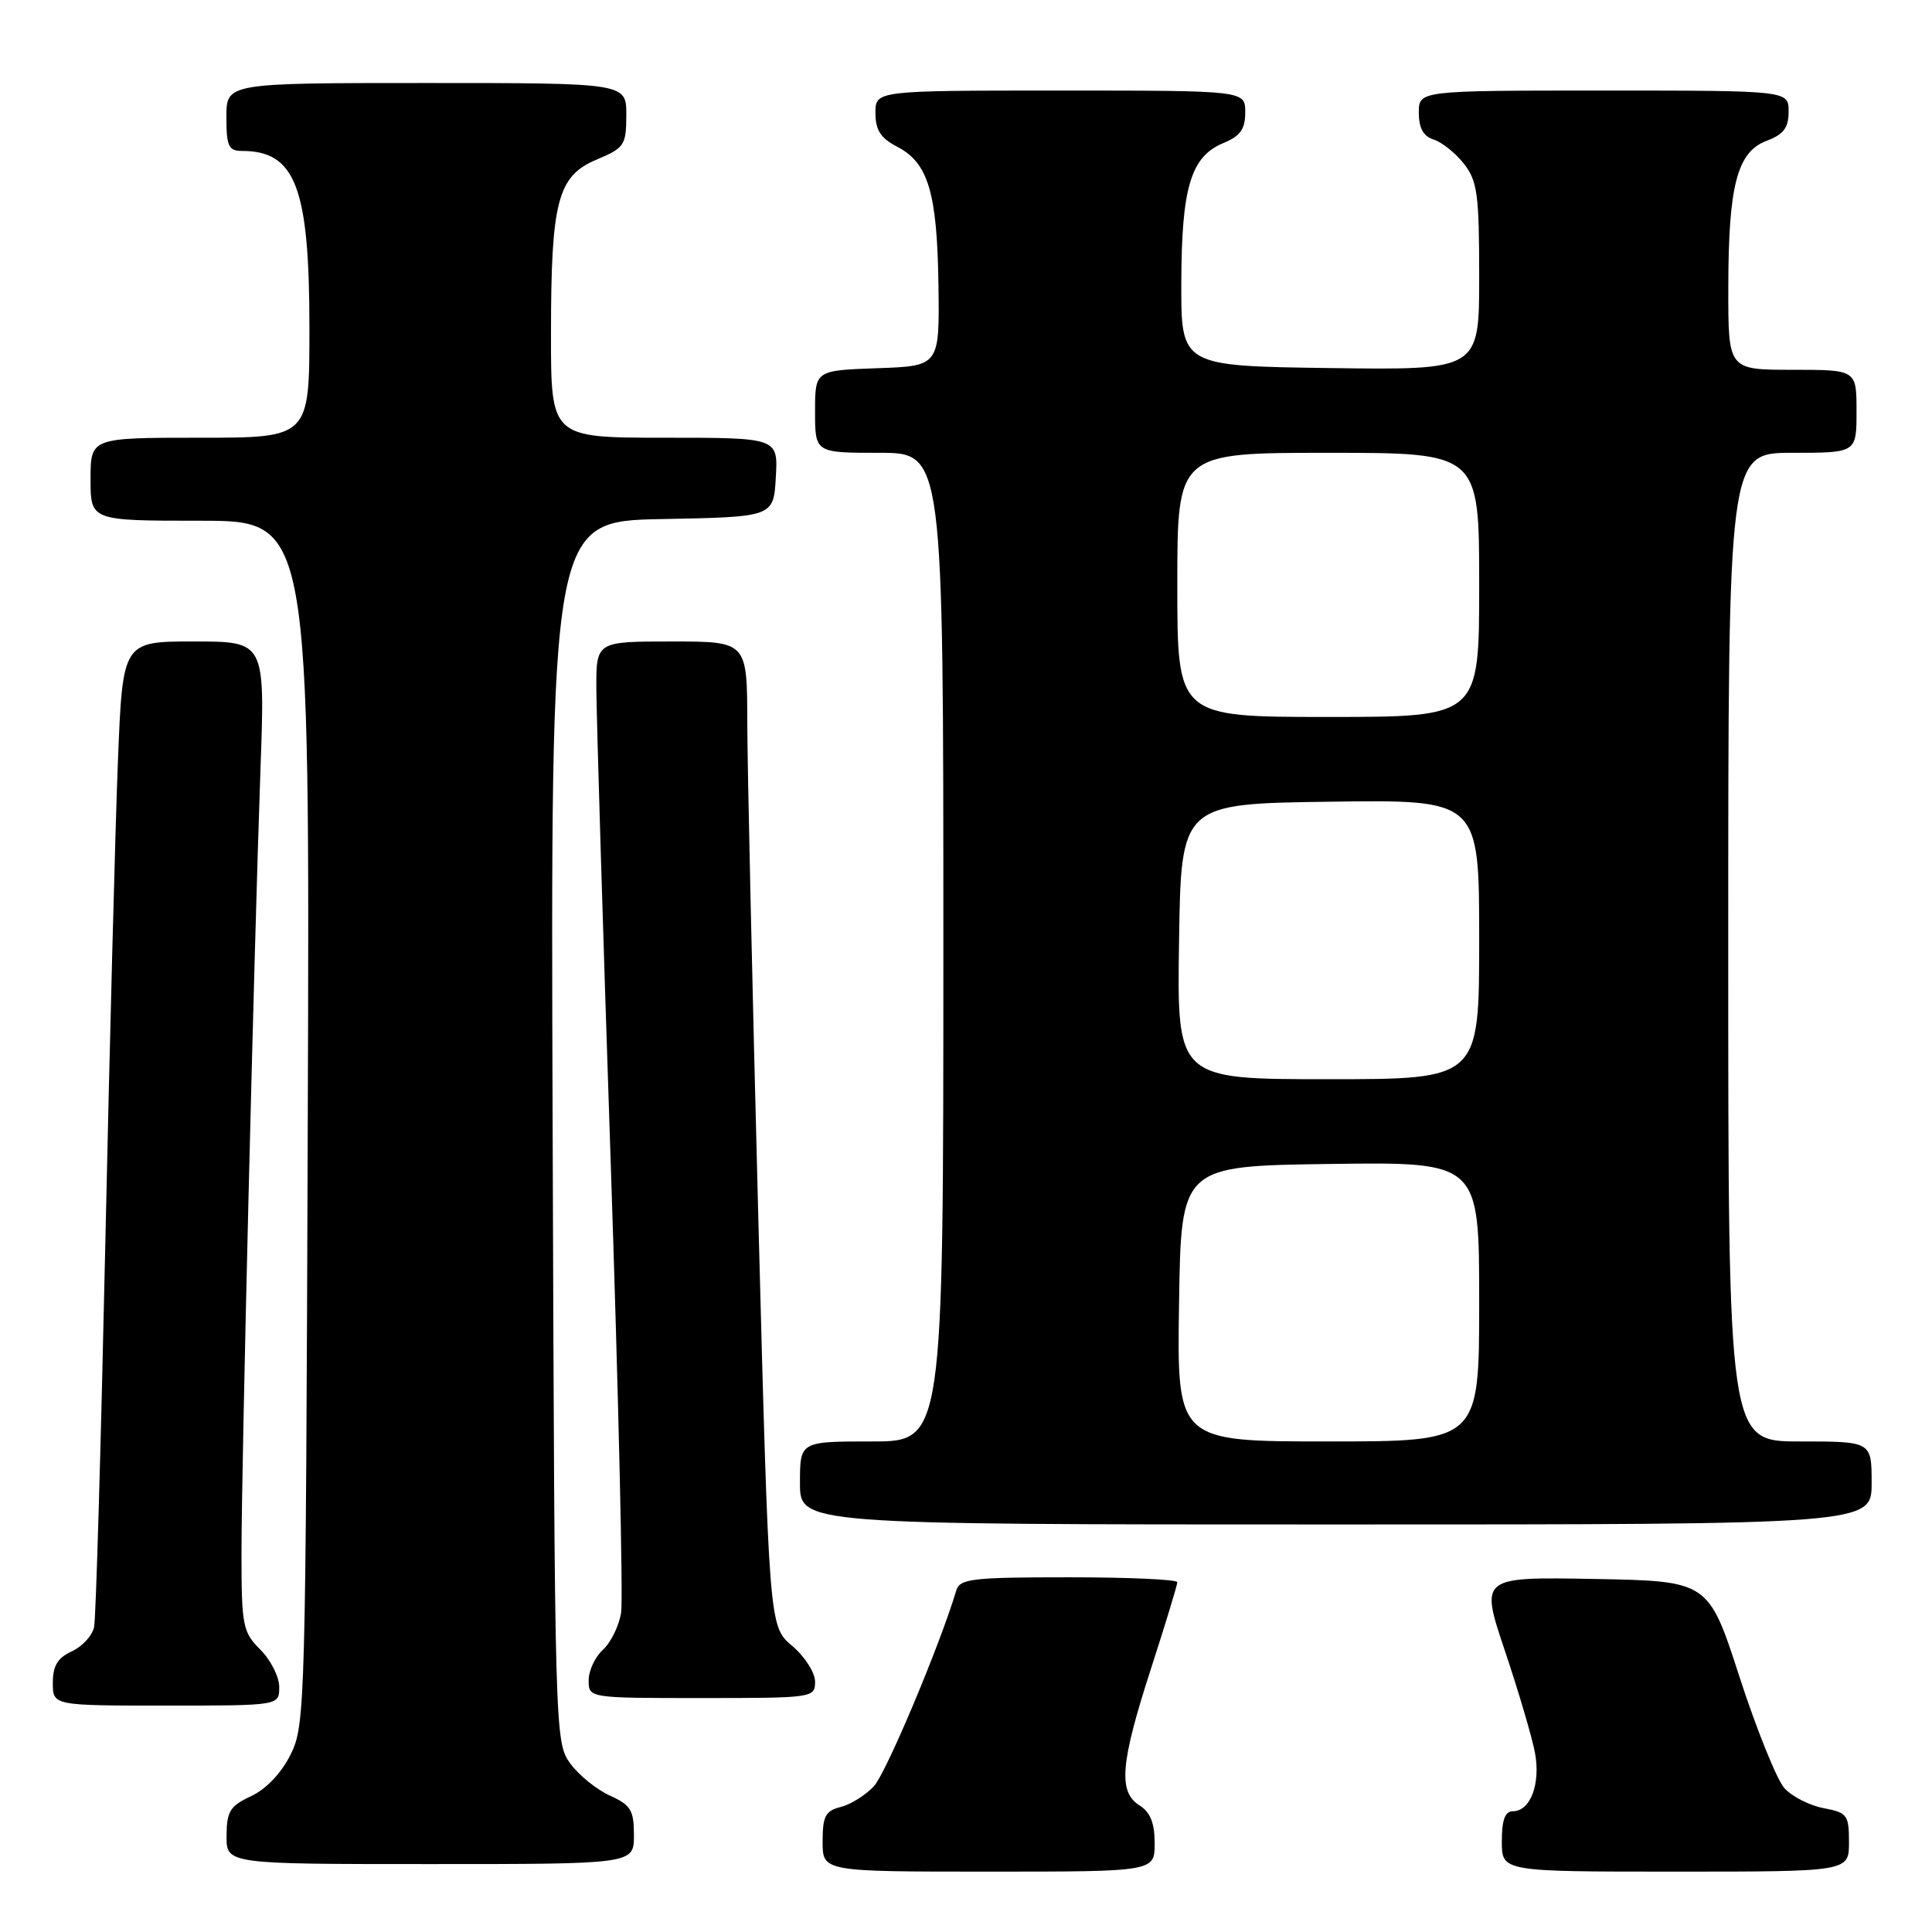<?xml version="1.0" encoding="UTF-8" standalone="no"?>
<!DOCTYPE svg PUBLIC "-//W3C//DTD SVG 1.1//EN" "http://www.w3.org/Graphics/SVG/1.1/DTD/svg11.dtd" >
<svg xmlns="http://www.w3.org/2000/svg" xmlns:xlink="http://www.w3.org/1999/xlink" version="1.1" viewBox="0 0 256 256">
 <g >
 <path fill="currentColor"
d=" M 153.00 244.24 C 153.00 241.56 152.42 240.12 151.00 239.23 C 148.14 237.44 148.45 233.66 152.50 221.14 C 154.43 215.18 156.00 210.02 156.00 209.65 C 156.00 209.29 149.53 209.00 141.62 209.00 C 128.78 209.00 127.18 209.19 126.71 210.75 C 124.56 217.96 117.43 234.90 115.81 236.67 C 114.71 237.86 112.73 239.10 111.41 239.43 C 109.37 239.95 109.00 240.65 109.00 244.02 C 109.00 248.00 109.00 248.00 131.00 248.00 C 153.00 248.00 153.00 248.00 153.00 244.24 Z  M 245.00 244.11 C 245.00 240.49 244.77 240.18 241.64 239.59 C 239.79 239.24 237.45 238.05 236.45 236.95 C 235.45 235.84 232.77 229.21 230.50 222.22 C 226.38 209.50 226.38 209.50 211.25 209.22 C 196.12 208.95 196.12 208.95 199.40 218.72 C 201.21 224.10 203.00 230.18 203.39 232.24 C 204.16 236.36 202.79 240.00 200.46 240.00 C 199.42 240.00 199.00 241.15 199.00 244.00 C 199.00 248.00 199.00 248.00 222.00 248.00 C 245.00 248.00 245.00 248.00 245.00 244.11 Z  M 84.00 243.18 C 84.00 239.86 83.59 239.18 80.82 237.93 C 79.07 237.14 76.71 235.23 75.57 233.68 C 73.52 230.88 73.50 229.99 73.23 149.95 C 72.95 69.05 72.95 69.05 87.73 68.78 C 102.50 68.50 102.50 68.50 102.80 63.25 C 103.10 58.00 103.10 58.00 88.05 58.00 C 73.00 58.00 73.00 58.00 73.01 44.25 C 73.01 26.63 73.88 23.32 79.07 21.14 C 82.74 19.60 82.98 19.24 82.99 15.25 C 83.00 11.00 83.00 11.00 56.50 11.00 C 30.00 11.00 30.00 11.00 30.00 15.50 C 30.00 19.38 30.28 20.00 32.07 20.00 C 39.16 20.00 41.00 24.84 41.00 43.47 C 41.00 58.00 41.00 58.00 26.50 58.00 C 12.00 58.00 12.00 58.00 12.00 63.50 C 12.00 69.00 12.00 69.00 26.53 69.00 C 41.06 69.00 41.06 69.00 40.78 148.75 C 40.51 226.21 40.44 228.62 38.50 232.50 C 37.28 234.95 35.25 237.08 33.27 238.00 C 30.48 239.30 30.04 240.01 30.02 243.25 C 30.00 247.00 30.00 247.00 57.00 247.00 C 84.00 247.00 84.00 247.00 84.00 243.18 Z  M 37.00 223.55 C 37.00 222.20 35.88 219.97 34.50 218.59 C 32.16 216.25 32.00 215.44 32.00 205.78 C 32.00 194.06 33.63 126.93 34.52 101.75 C 35.12 85.00 35.12 85.00 25.69 85.00 C 16.26 85.00 16.26 85.00 15.63 100.75 C 15.28 109.41 14.53 138.32 13.95 165.00 C 13.37 191.68 12.71 214.44 12.47 215.58 C 12.24 216.72 10.91 218.17 9.52 218.81 C 7.64 219.67 7.00 220.72 7.00 222.98 C 7.00 226.00 7.00 226.00 22.00 226.00 C 37.00 226.00 37.00 226.00 37.00 223.55 Z  M 108.00 222.82 C 108.00 221.63 106.63 219.49 104.95 218.07 C 101.90 215.50 101.90 215.50 100.47 161.00 C 99.69 131.02 99.03 101.66 99.02 95.75 C 99.00 85.00 99.00 85.00 89.00 85.00 C 79.00 85.00 79.00 85.00 79.02 91.25 C 79.03 94.69 79.88 122.92 80.92 154.00 C 81.96 185.07 82.58 211.94 82.30 213.69 C 82.02 215.44 80.94 217.65 79.90 218.59 C 78.85 219.54 78.00 221.37 78.00 222.65 C 78.00 225.00 78.00 225.00 93.00 225.00 C 107.74 225.00 108.00 224.96 108.00 222.82 Z  M 248.00 196.50 C 248.00 191.00 248.00 191.00 238.50 191.00 C 229.00 191.00 229.00 191.00 229.00 125.50 C 229.00 60.00 229.00 60.00 237.50 60.00 C 246.00 60.00 246.00 60.00 246.00 54.50 C 246.00 49.00 246.00 49.00 237.50 49.00 C 229.00 49.00 229.00 49.00 229.01 38.25 C 229.01 24.60 230.17 20.14 234.08 18.66 C 236.34 17.81 237.00 16.94 237.00 14.78 C 237.00 12.00 237.00 12.00 212.50 12.00 C 188.00 12.00 188.00 12.00 188.00 14.93 C 188.00 16.97 188.60 18.06 189.97 18.49 C 191.06 18.84 192.86 20.28 193.97 21.69 C 195.76 23.97 196.00 25.73 196.00 36.66 C 196.00 49.04 196.00 49.04 176.25 48.77 C 156.50 48.50 156.50 48.50 156.53 37.49 C 156.56 24.83 157.79 20.75 162.09 18.96 C 164.35 18.03 165.00 17.12 165.00 14.88 C 165.00 12.00 165.00 12.00 140.50 12.00 C 116.00 12.00 116.00 12.00 116.00 14.97 C 116.00 17.24 116.69 18.30 118.86 19.43 C 122.99 21.56 124.17 25.50 124.35 37.69 C 124.50 48.50 124.50 48.50 116.25 48.79 C 108.00 49.08 108.00 49.08 108.00 54.54 C 108.00 60.00 108.00 60.00 116.50 60.00 C 125.00 60.00 125.00 60.00 125.00 125.50 C 125.00 191.00 125.00 191.00 115.50 191.00 C 106.00 191.00 106.00 191.00 106.00 196.50 C 106.00 202.00 106.00 202.00 177.00 202.00 C 248.00 202.00 248.00 202.00 248.00 196.50 Z  M 156.23 172.75 C 156.50 154.50 156.50 154.50 176.25 154.23 C 196.00 153.96 196.00 153.96 196.00 172.48 C 196.00 191.00 196.00 191.00 175.98 191.00 C 155.95 191.00 155.95 191.00 156.23 172.75 Z  M 156.23 124.75 C 156.50 106.50 156.50 106.50 176.25 106.23 C 196.00 105.96 196.00 105.96 196.00 124.48 C 196.00 143.00 196.00 143.00 175.98 143.00 C 155.95 143.00 155.95 143.00 156.23 124.75 Z  M 156.00 77.50 C 156.00 60.00 156.00 60.00 176.00 60.00 C 196.00 60.00 196.00 60.00 196.00 77.50 C 196.00 95.00 196.00 95.00 176.00 95.00 C 156.00 95.00 156.00 95.00 156.00 77.50 Z "/>
</g>
</svg>